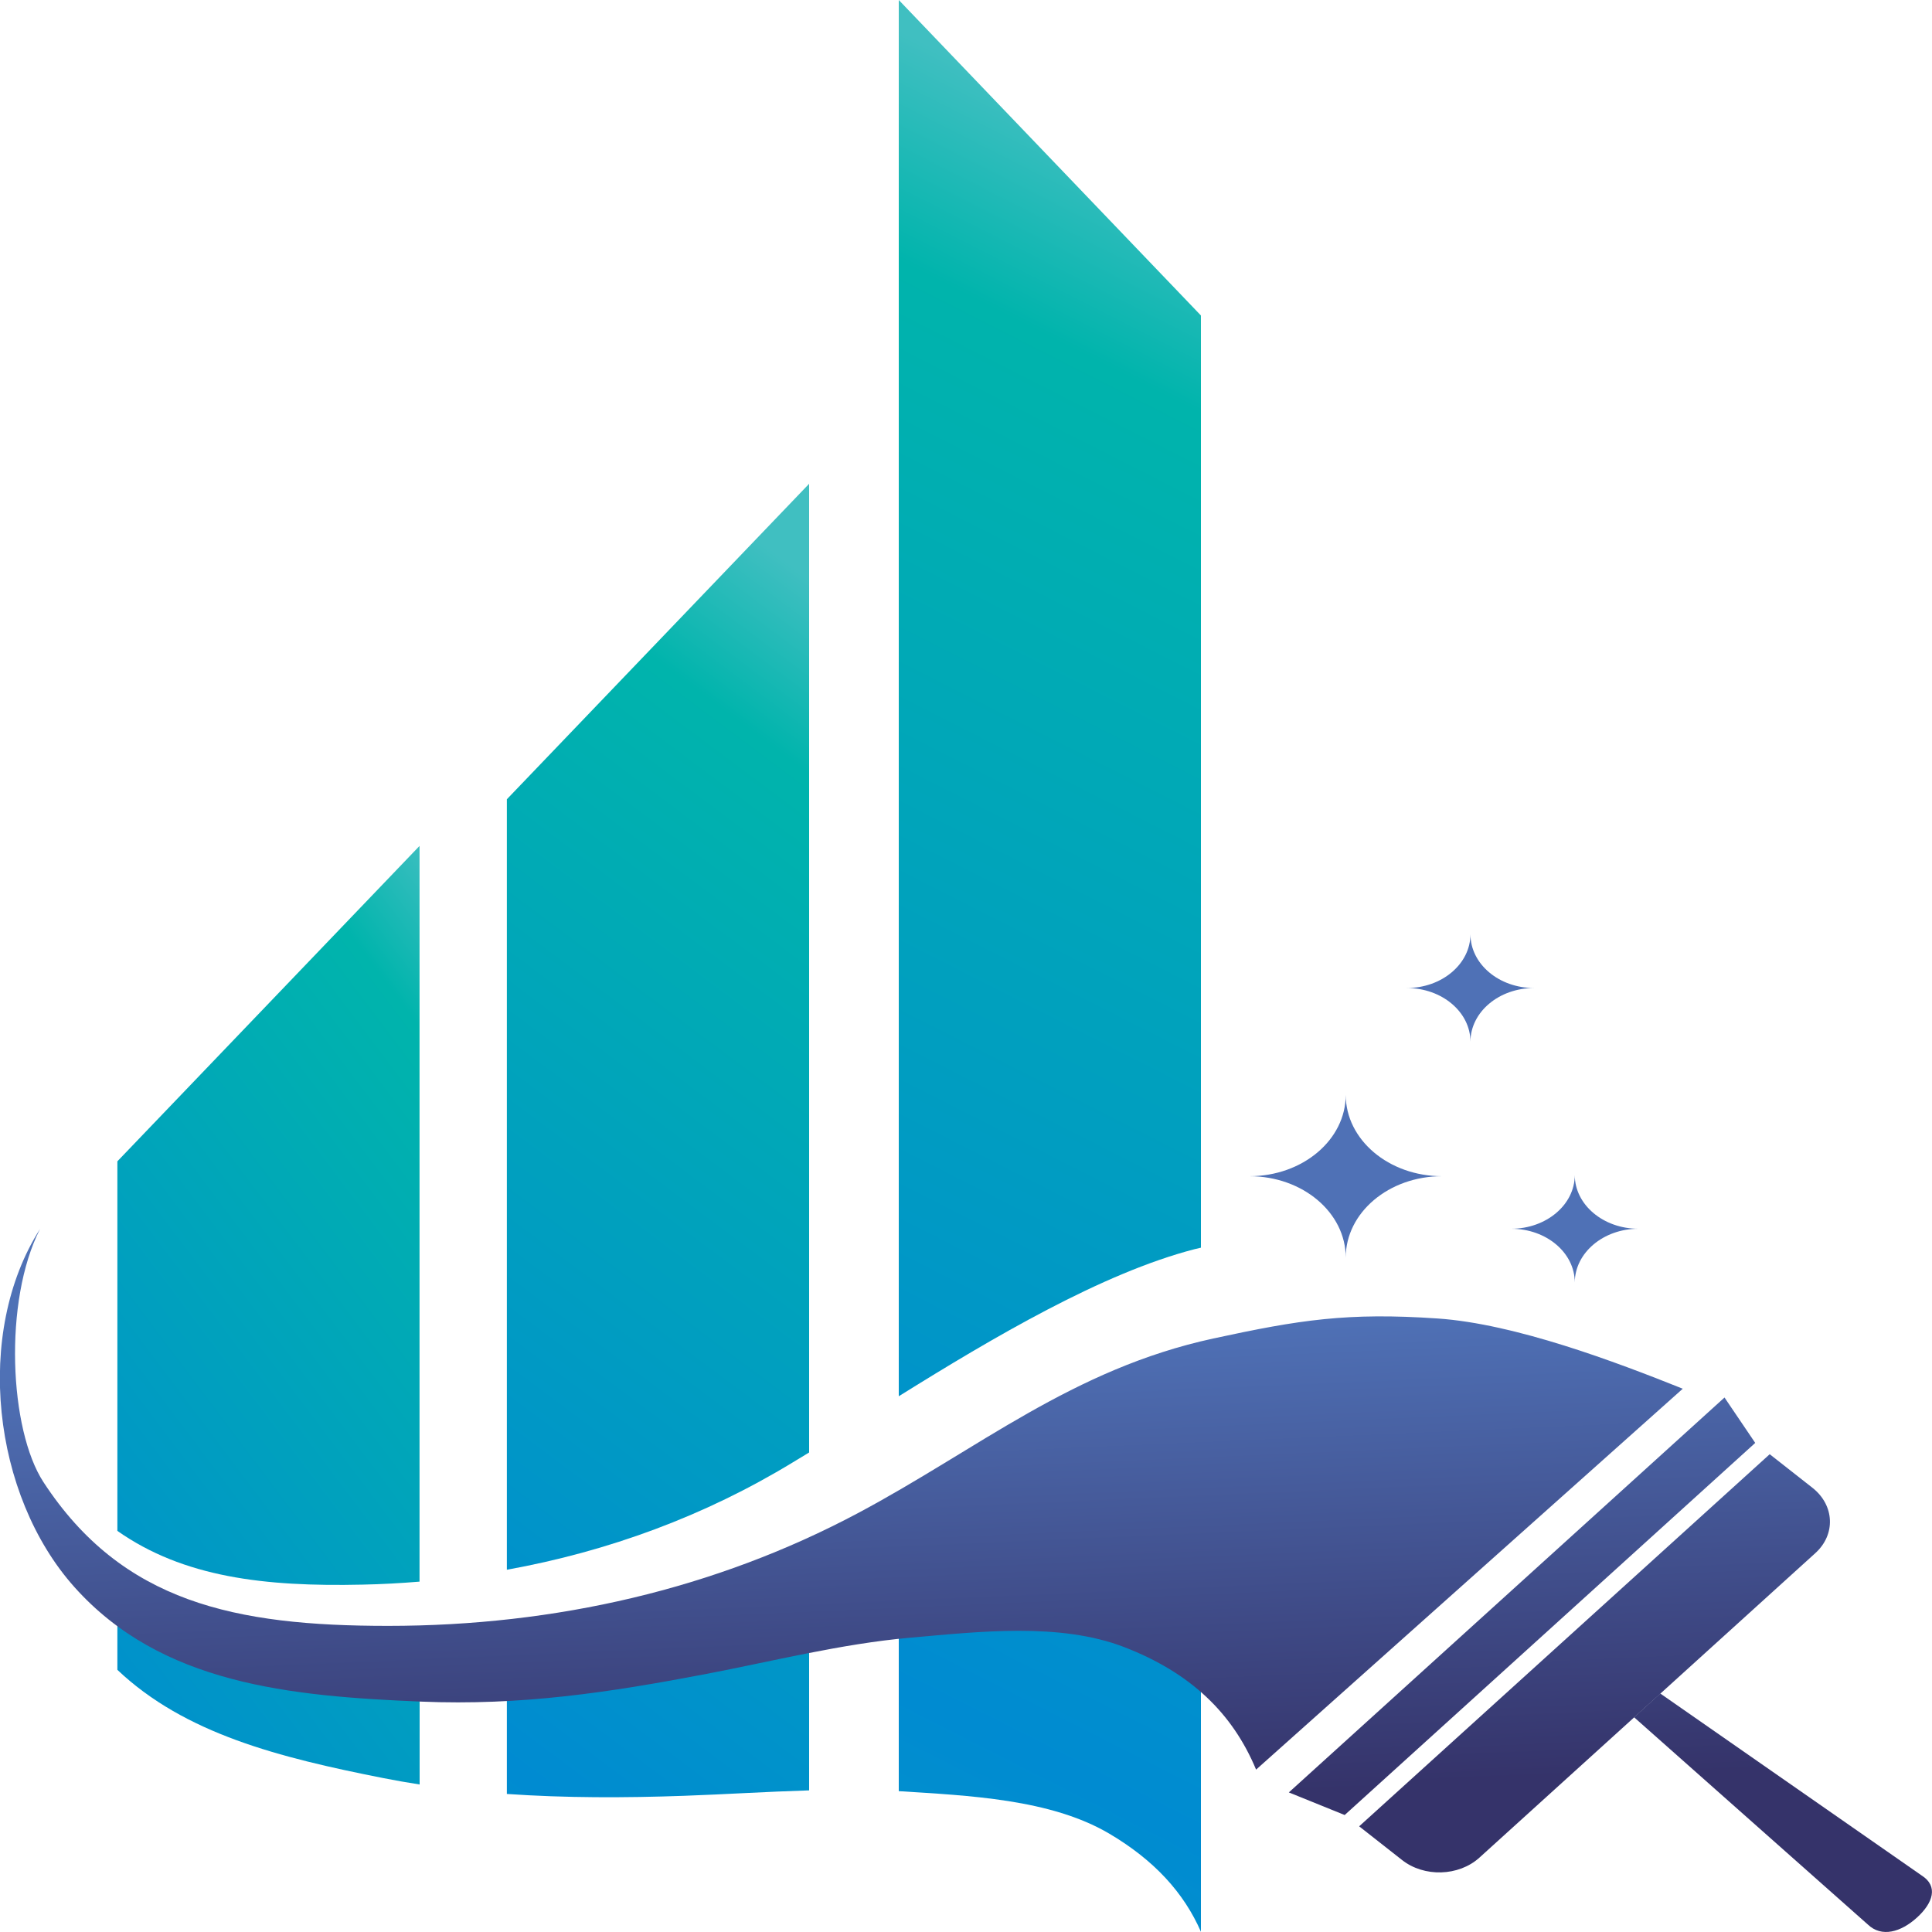 <?xml version="1.0" encoding="utf-8"?>
<!-- Generator: Adobe Illustrator 27.3.1, SVG Export Plug-In . SVG Version: 6.00 Build 0)  -->
<svg version="1.1" id="Layer_1" xmlns="http://www.w3.org/2000/svg" xmlns:xlink="http://www.w3.org/1999/xlink" x="0px" y="0px"
	 viewBox="0 0 200 200" style="enable-background:new 0 0 200 200;" xml:space="preserve">
<style type="text/css">
	
		.st0{clip-path:url(#SVGID_00000009565721233282264300000006311850759845856656_);fill:url(#SVGID_00000040543529658768501630000015595742936956197798_);}
	
		.st1{clip-path:url(#SVGID_00000106149013738071235760000004001831970243380625_);fill:url(#SVGID_00000039107961341609910380000008993596038810431114_);}
	
		.st2{clip-path:url(#SVGID_00000096779549549525455410000004488681078518237069_);fill:url(#SVGID_00000054236952739656858000000010044300339444205226_);}
	
		.st3{clip-path:url(#SVGID_00000163782269580686054710000004990543871859084446_);fill:url(#SVGID_00000115496592244703968240000008288792158627062195_);}
	
		.st4{clip-path:url(#SVGID_00000133506208986502208320000006377630247502438309_);fill:url(#SVGID_00000135692716387186233390000015905526851245940913_);}
	
		.st5{clip-path:url(#SVGID_00000021815464140795590830000006105465485911823765_);fill:url(#SVGID_00000168816060057057046020000013557146503447931522_);}
	
		.st6{clip-path:url(#SVGID_00000068639997850682405910000005879116355925786259_);fill:url(#SVGID_00000098939337259436584580000017724795805690971815_);}
	
		.st7{clip-path:url(#SVGID_00000112628876807324127000000009615009787871832242_);fill:url(#SVGID_00000052093907574829445030000015294528718754201988_);}
	
		.st8{clip-path:url(#SVGID_00000049218255198176823580000007052745214242206120_);fill:url(#SVGID_00000172439527338230993430000000608769622404320665_);}
	
		.st9{clip-path:url(#SVGID_00000029741577335442792590000015924086740278497202_);fill:url(#SVGID_00000026859592939949293890000012874351392782879119_);}
</style>
<g>
	<defs>
		<path id="SVGID_1_" d="M93.04,166.28v19.14c7.25,0.46,15.7,0.82,21.76,4.38c4.67,2.75,7.76,6.13,9.53,10.2v-29.07
			c-5.32-1.5-12.34-1.94-16.36-3.5C103.42,165.66,98.12,165.78,93.04,166.28 M124.32,129.16V32.66L93.04,0v144.54
			c9.8-6.11,21.07-12.75,30.6-15.22C123.89,129.26,124.09,129.21,124.32,129.16z"/>
	</defs>
	<clipPath id="SVGID_00000073718927021708056420000012434695023776301976_">
		<use xlink:href="#SVGID_1_"  style="overflow:visible;"/>
	</clipPath>
	
		<linearGradient id="SVGID_00000005967143308253185270000004037832333945755789_" gradientUnits="userSpaceOnUse" x1="64.04" y1="187.924" x2="144.603" y2="29.235">
		<stop  offset="0" style="stop-color:#0393CA"/>
		<stop  offset="0.14" style="stop-color:#008BD1"/>
		<stop  offset="0.88" style="stop-color:#00B4AC"/>
		<stop  offset="1" style="stop-color:#40BFC1"/>
	</linearGradient>
	
		<rect x="93.04" style="clip-path:url(#SVGID_00000073718927021708056420000012434695023776301976_);fill:url(#SVGID_00000005967143308253185270000004037832333945755789_);" width="31.28" height="200"/>
</g>
<g>
	<defs>
		<path id="SVGID_00000082342662905128917290000014041193268061073316_" d="M52.47,173.97v11.74c6.09,0.42,12.22,0.41,18.36,0.19
			c4.23-0.15,8.59-0.43,12.93-0.56V167.5c-5.26,0.94-10.54,2.41-15.67,3.59C62.74,172.32,57.66,173.35,52.47,173.97 M83.76,150.36
			V50.08L52.47,82.74v79.76c10.51-1.9,20.49-5.57,29.59-11.11C82.61,151.06,83.18,150.71,83.76,150.36z"/>
	</defs>
	<clipPath id="SVGID_00000036212120735995281620000017486767730373000873_">
		<use xlink:href="#SVGID_00000082342662905128917290000014041193268061073316_"  style="overflow:visible;"/>
	</clipPath>
	
		<linearGradient id="SVGID_00000111896964688223019550000003210363180692019120_" gradientUnits="userSpaceOnUse" x1="20.153" y1="182.33" x2="101.667" y2="73.18">
		<stop  offset="0" style="stop-color:#0393CA"/>
		<stop  offset="0.14" style="stop-color:#008BD1"/>
		<stop  offset="0.88" style="stop-color:#00B4AC"/>
		<stop  offset="1" style="stop-color:#40BFC1"/>
	</linearGradient>
	
		<rect x="52.47" y="50.08" style="clip-path:url(#SVGID_00000036212120735995281620000017486767730373000873_);fill:url(#SVGID_00000111896964688223019550000003210363180692019120_);" width="31.29" height="136.05"/>
</g>
<g>
	<defs>
		<path id="SVGID_00000130644358469785523660000007683472300758698651_" d="M12.15,167.71v5.15c6.99,6.63,16.78,9.08,27.49,11.2
			c1.26,0.25,2.53,0.47,3.8,0.67v-10.18c-0.82,0.01-1.64,0.02-2.48,0C30.51,174.31,20.25,173.58,12.15,167.71 M37.53,164.04
			c1.98-0.04,3.95-0.15,5.9-0.31V87.57l-31.29,32.66v38.24C18.97,163.27,27.34,164.27,37.53,164.04z"/>
	</defs>
	<clipPath id="SVGID_00000075150639856864103920000003308732622906800530_">
		<use xlink:href="#SVGID_00000130644358469785523660000007683472300758698651_"  style="overflow:visible;"/>
	</clipPath>
	
		<linearGradient id="SVGID_00000147922629519304320350000015283071460659229332_" gradientUnits="userSpaceOnUse" x1="-21.469" y1="173.258" x2="62.083" y2="110.307">
		<stop  offset="0" style="stop-color:#0393CA"/>
		<stop  offset="0.14" style="stop-color:#008BD1"/>
		<stop  offset="0.88" style="stop-color:#00B4AC"/>
		<stop  offset="1" style="stop-color:#40BFC1"/>
	</linearGradient>
	
		<rect x="12.15" y="87.57" style="clip-path:url(#SVGID_00000075150639856864103920000003308732622906800530_);fill:url(#SVGID_00000147922629519304320350000015283071460659229332_);" width="31.29" height="97.16"/>
</g>
<g>
	<defs>
		<polygon id="SVGID_00000020385471883928352070000006235899376845350077_" points="139.2,187.89 181.7,149.37 178.52,144.67 
			133.42,185.55 		"/>
	</defs>
	<clipPath id="SVGID_00000003062800942999177280000002768955565762310046_">
		<use xlink:href="#SVGID_00000020385471883928352070000006235899376845350077_"  style="overflow:visible;"/>
	</clipPath>
	
		<linearGradient id="SVGID_00000000184677145779612390000011794993727710486707_" gradientUnits="userSpaceOnUse" x1="158.661" y1="191.024" x2="155.725" y2="124.924">
		<stop  offset="0" style="stop-color:#35336A"/>
		<stop  offset="0.1" style="stop-color:#35336A"/>
		<stop  offset="0.83" style="stop-color:#4F71B6"/>
		<stop  offset="1" style="stop-color:#4F71B6"/>
	</linearGradient>
	
		<rect x="133.42" y="144.67" style="clip-path:url(#SVGID_00000003062800942999177280000002768955565762310046_);fill:url(#SVGID_00000000184677145779612390000011794993727710486707_);" width="48.27" height="43.22"/>
</g>
<g>
	<defs>
		<path id="SVGID_00000170975002694939844970000015839827902541357500_" d="M153.14,192.31l34.77-31.52
			c2.14-1.93,2.01-4.96-0.28-6.77l-4.43-3.48l-42.5,38.52l4.43,3.48C147.42,194.35,151,194.24,153.14,192.31"/>
	</defs>
	<clipPath id="SVGID_00000178175532262017486270000010711259844011143301_">
		<use xlink:href="#SVGID_00000170975002694939844970000015839827902541357500_"  style="overflow:visible;"/>
	</clipPath>
	
		<linearGradient id="SVGID_00000047749608235387645710000002397198357512601987_" gradientUnits="userSpaceOnUse" x1="166.155" y1="190.208" x2="163.258" y2="124.879">
		<stop  offset="0" style="stop-color:#35336A"/>
		<stop  offset="0.1" style="stop-color:#35336A"/>
		<stop  offset="0.83" style="stop-color:#4F71B6"/>
		<stop  offset="1" style="stop-color:#4F71B6"/>
	</linearGradient>
	
		<rect x="140.69" y="150.54" style="clip-path:url(#SVGID_00000178175532262017486270000010711259844011143301_);fill:url(#SVGID_00000047749608235387645710000002397198357512601987_);" width="49.35" height="43.81"/>
</g>
<g>
	<defs>
		<path id="SVGID_00000158029579746716230440000016769543200960620441_" d="M198.45,198.5L198.45,198.5
			c1.65-1.5,2.23-3.24,0.48-4.35l-27.06-18.84l-2.71,2.46l24.18,21.44C194.79,200.61,196.8,200,198.45,198.5"/>
	</defs>
	<clipPath id="SVGID_00000006706483341483628590000017619873007609141122_">
		<use xlink:href="#SVGID_00000158029579746716230440000016769543200960620441_"  style="overflow:visible;"/>
	</clipPath>
	
		<linearGradient id="SVGID_00000094591524983630072570000007826441595635703705_" gradientUnits="userSpaceOnUse" x1="184.993" y1="189.51" x2="182.119" y2="124.944">
		<stop  offset="0" style="stop-color:#35336A"/>
		<stop  offset="0.1" style="stop-color:#35336A"/>
		<stop  offset="0.83" style="stop-color:#4F71B6"/>
		<stop  offset="1" style="stop-color:#4F71B6"/>
	</linearGradient>
	
		<rect x="169.17" y="175.32" style="clip-path:url(#SVGID_00000006706483341483628590000017619873007609141122_);fill:url(#SVGID_00000094591524983630072570000007826441595635703705_);" width="31.52" height="25.29"/>
</g>
<g>
	<defs>
		<path id="SVGID_00000157282276030342177090000006852517177634270361_" d="M149.28,121.76c-5.51,0-9.97-3.77-9.97-8.42
			c0,4.65-4.46,8.42-9.97,8.42c5.51,0,9.97,3.77,9.97,8.42C139.31,125.53,143.77,121.76,149.28,121.76"/>
	</defs>
	<clipPath id="SVGID_00000152963935291669701530000012158670190244177059_">
		<use xlink:href="#SVGID_00000157282276030342177090000006852517177634270361_"  style="overflow:visible;"/>
	</clipPath>
	
		<linearGradient id="SVGID_00000116202765031153890160000013927770148589488266_" gradientUnits="userSpaceOnUse" x1="142.936" y1="203.337" x2="139.517" y2="126.517">
		<stop  offset="0" style="stop-color:#35336A"/>
		<stop  offset="0.1" style="stop-color:#35336A"/>
		<stop  offset="0.83" style="stop-color:#4F71B6"/>
		<stop  offset="1" style="stop-color:#4F71B6"/>
	</linearGradient>
	
		<rect x="129.33" y="113.35" style="clip-path:url(#SVGID_00000152963935291669701530000012158670190244177059_);fill:url(#SVGID_00000116202765031153890160000013927770148589488266_);" width="19.94" height="16.83"/>
</g>
<g>
	<defs>
		<path id="SVGID_00000049184748460897672020000001986271431663603646_" d="M169.61,127.2c-3.64,0-6.59-2.49-6.59-5.56
			c0,3.07-2.95,5.56-6.58,5.56c3.64,0,6.58,2.49,6.58,5.56C163.03,129.69,165.98,127.2,169.61,127.2"/>
	</defs>
	<clipPath id="SVGID_00000022557992856142687380000005163207413535747485_">
		<use xlink:href="#SVGID_00000049184748460897672020000001986271431663603646_"  style="overflow:visible;"/>
	</clipPath>
	
		<linearGradient id="SVGID_00000048485378949626230050000007542167717945253037_" gradientUnits="userSpaceOnUse" x1="165.875" y1="191.066" x2="162.925" y2="124.923">
		<stop  offset="0" style="stop-color:#35336A"/>
		<stop  offset="0.1" style="stop-color:#35336A"/>
		<stop  offset="0.83" style="stop-color:#4F71B6"/>
		<stop  offset="1" style="stop-color:#4F71B6"/>
	</linearGradient>
	
		<rect x="156.44" y="121.64" style="clip-path:url(#SVGID_00000022557992856142687380000005163207413535747485_);fill:url(#SVGID_00000048485378949626230050000007542167717945253037_);" width="13.17" height="11.12"/>
</g>
<g>
	<defs>
		<path id="SVGID_00000147903194091839343960000004264509269583556012_" d="M158.81,102.28c-3.64,0-6.59-2.49-6.59-5.57
			c0,3.07-2.95,5.57-6.59,5.57c3.64,0,6.59,2.49,6.59,5.56C152.22,104.77,155.17,102.28,158.81,102.28"/>
	</defs>
	<clipPath id="SVGID_00000049205044664914420650000011001112733030061720_">
		<use xlink:href="#SVGID_00000147903194091839343960000004264509269583556012_"  style="overflow:visible;"/>
	</clipPath>
	
		<linearGradient id="SVGID_00000001635619271357696820000018277029892843802812_" gradientUnits="userSpaceOnUse" x1="158.248" y1="238.217" x2="153.786" y2="137.577">
		<stop  offset="0" style="stop-color:#35336A"/>
		<stop  offset="0.1" style="stop-color:#35336A"/>
		<stop  offset="0.83" style="stop-color:#4F71B6"/>
		<stop  offset="1" style="stop-color:#4F71B6"/>
	</linearGradient>
	
		<rect x="145.63" y="96.71" style="clip-path:url(#SVGID_00000049205044664914420650000011001112733030061720_);fill:url(#SVGID_00000001635619271357696820000018277029892843802812_);" width="13.18" height="11.13"/>
</g>
<g>
	<defs>
		<path id="SVGID_00000042700310348802662930000011724354389219943088_" d="M148.83,136.49c-9.35-0.64-14.32,0.14-23.23,2.07
			c-14.61,3.17-24.3,11.43-36.81,18.09c-14.7,7.82-31.25,11.66-48.63,11.66c-15.8,0-27.51-2.41-35.66-14.88
			c-3.54-5.42-4.16-18.74-0.36-26.2c-6.84,10.74-4.94,27.54,3.56,37.06c8.98,10.05,22.3,11.3,35.9,11.86
			c10.31,0.43,19.45-0.94,29.49-2.86c6.89-1.32,14.06-3.13,21.07-3.75c7.16-0.63,15.52-1.61,22.2,0.96
			c6.9,2.66,11.24,6.86,13.67,12.69l44.17-39.43C167.28,140.99,156.86,137.04,148.83,136.49"/>
	</defs>
	<clipPath id="SVGID_00000024693431246787748740000013968081624228444836_">
		<use xlink:href="#SVGID_00000042700310348802662930000011724354389219943088_"  style="overflow:visible;"/>
	</clipPath>
	
		<linearGradient id="SVGID_00000178183313364508919540000016993498551429821371_" gradientUnits="userSpaceOnUse" x1="87.48" y1="194.304" x2="84.548" y2="127.41">
		<stop  offset="0" style="stop-color:#35336A"/>
		<stop  offset="0.1" style="stop-color:#35336A"/>
		<stop  offset="0.83" style="stop-color:#4F71B6"/>
		<stop  offset="1" style="stop-color:#4F71B6"/>
	</linearGradient>
	
		<rect x="-2.69" y="127.24" style="clip-path:url(#SVGID_00000024693431246787748740000013968081624228444836_);fill:url(#SVGID_00000178183313364508919540000016993498551429821371_);" width="176.91" height="55.96"/>
</g>
</svg>
